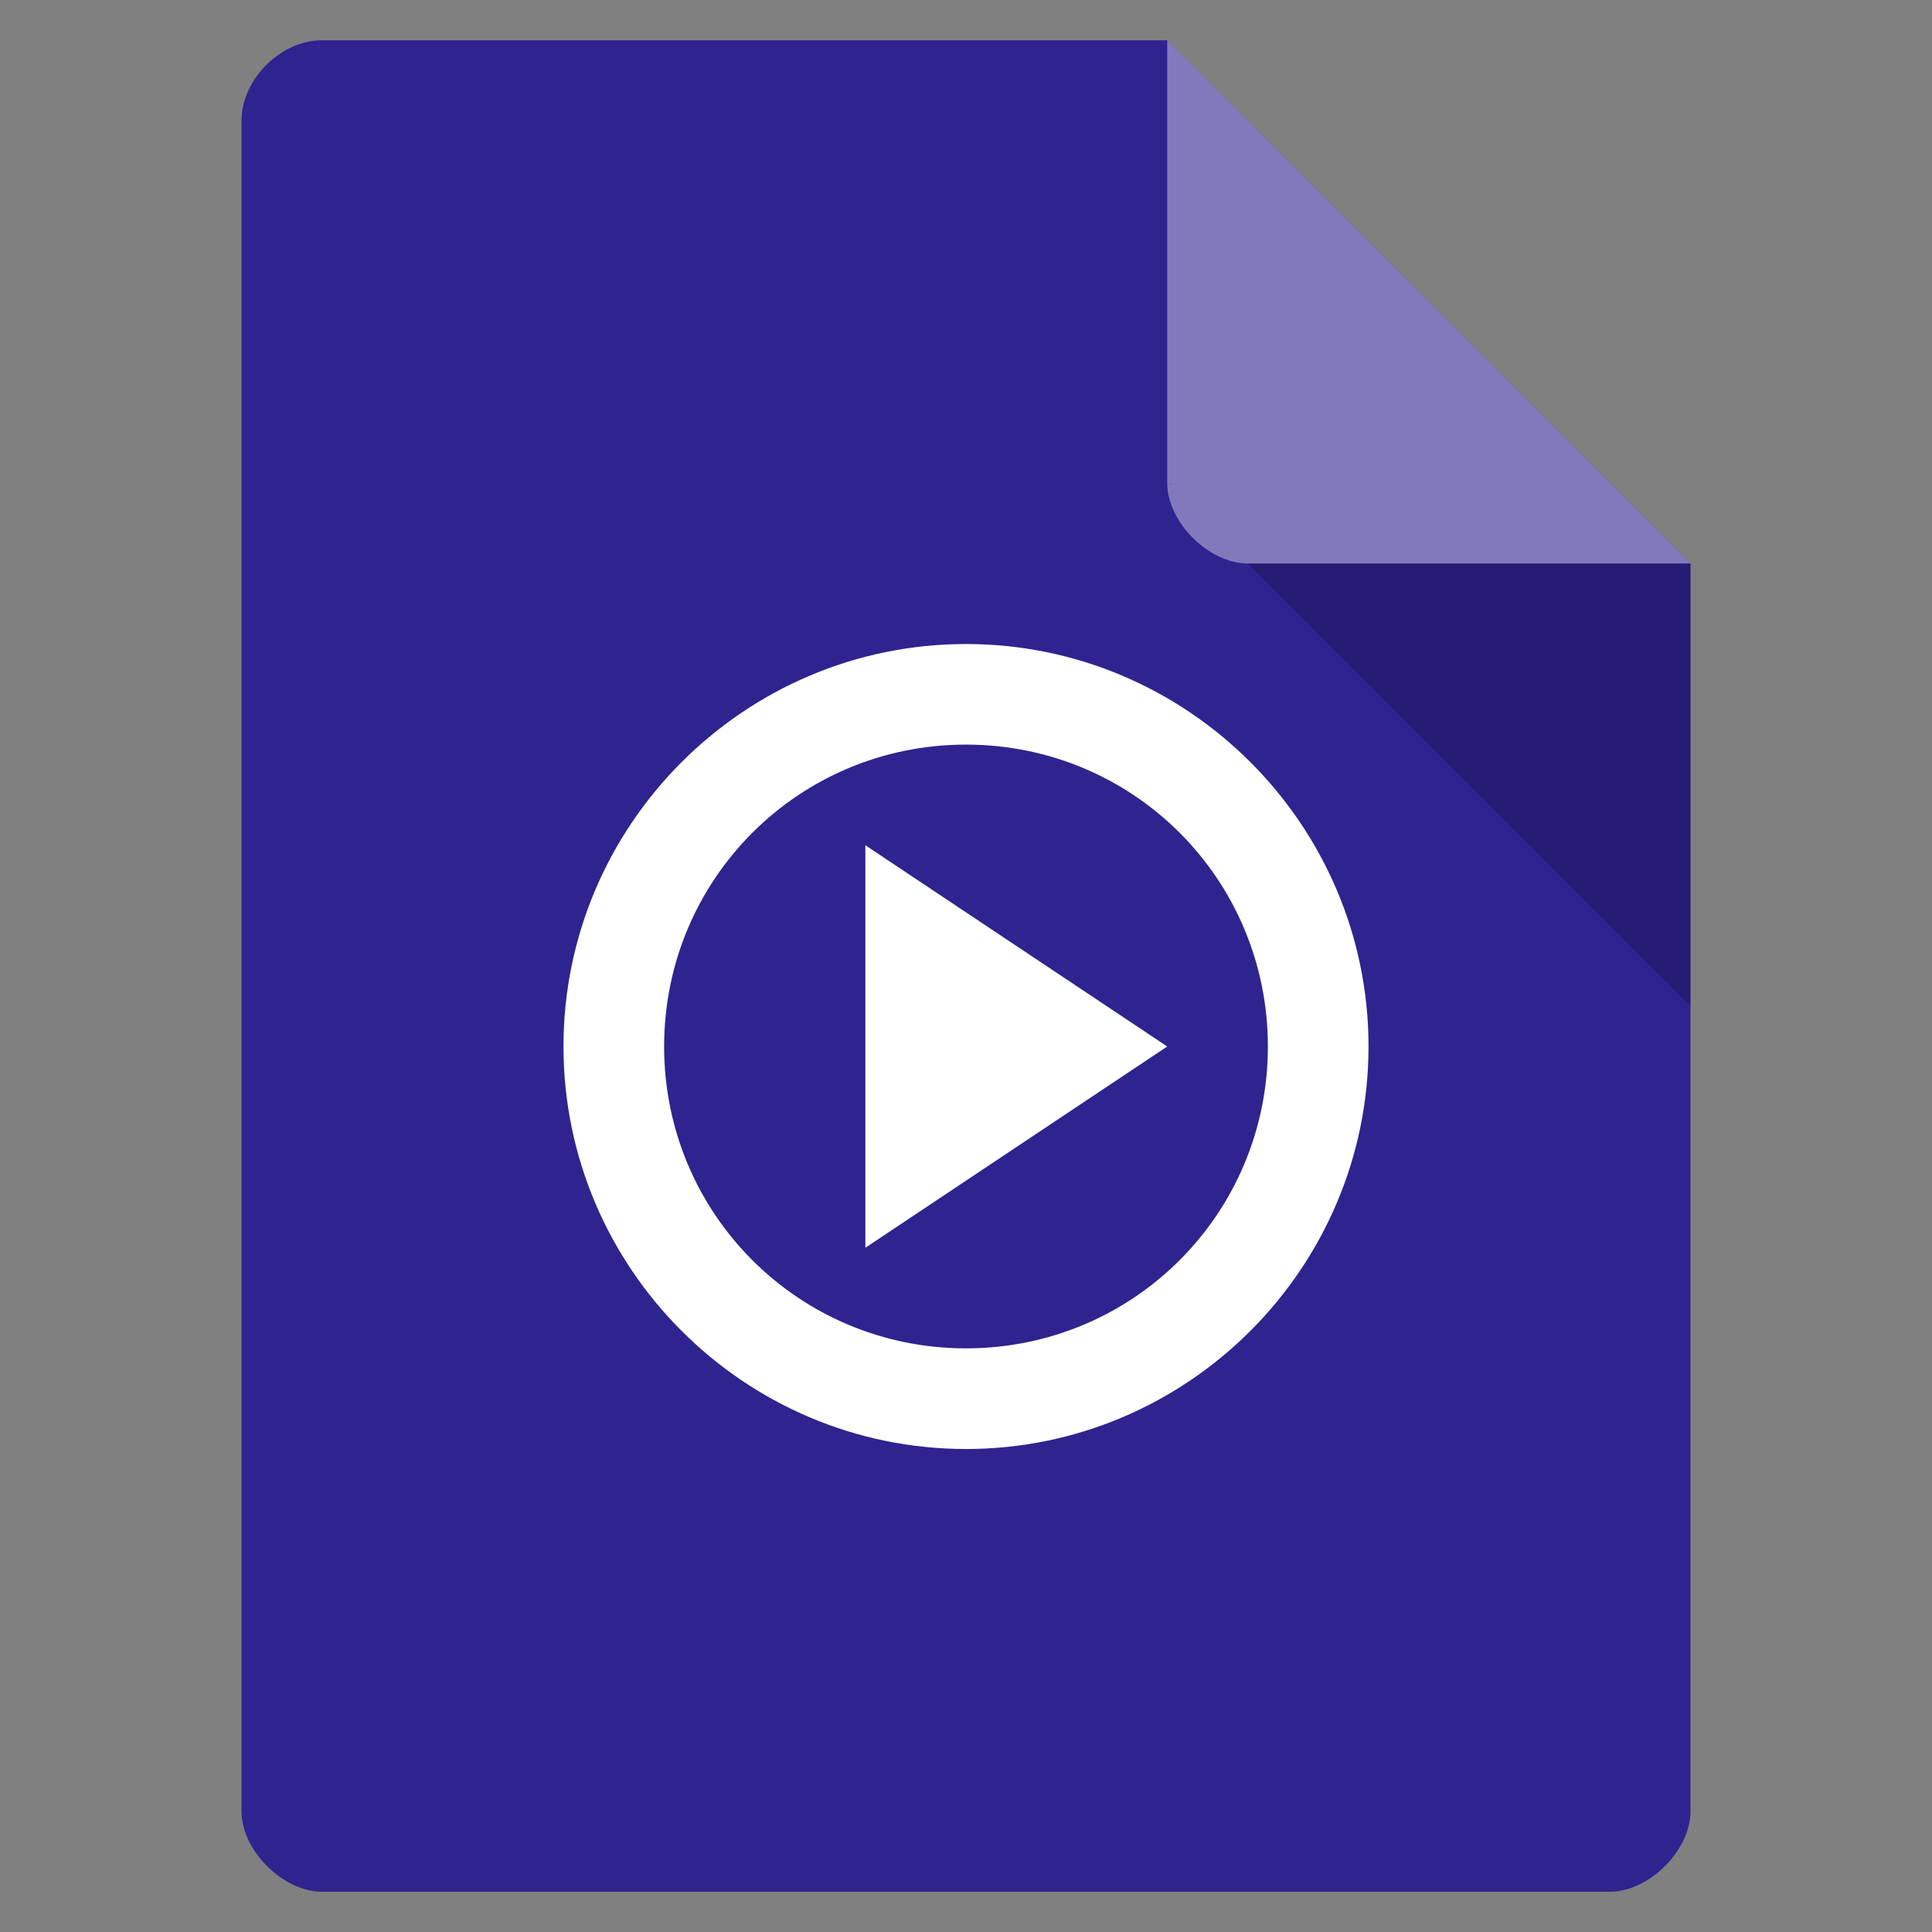 <svg width="128" xmlns="http://www.w3.org/2000/svg" height="128" viewBox="0 0 128 128" xmlns:xlink="http://www.w3.org/1999/xlink">
<rect x="0" y="0" width="128" height="128" fill="#808080" stroke="none"/>
<path style="fill:#2f238f" d="M 21.332 2.668 C 18.59 2.668 16 5.258 16 8 L 16 120 C 16 122.59 18.742 125.332 21.332 125.332 L 106.668 125.332 C 109.258 125.332 112 122.59 112 120 L 112 37.332 L 77.332 2.668 Z "/>
<path style="fill:#000;fill-opacity:.196" d="M 77.332 32 L 77.5 32.168 L 77.918 32 Z M 82.668 37.332 L 112 66.668 L 112 37.332 Z "/>
<path style="fill:#fff;fill-opacity:.392" d="M 77.332 2.668 L 112 37.332 L 82.668 37.332 C 80.078 37.332 77.332 34.59 77.332 32 Z "/>
<path style="fill:#fff" d="M 64 42.668 C 49.312 42.668 37.332 54.648 37.332 69.332 C 37.332 84.02 49.312 96 64 96 C 78.688 96 90.668 84.02 90.668 69.332 C 90.668 54.648 78.688 42.668 64 42.668 Z M 64 49.332 C 75.086 49.332 84 58.25 84 69.332 C 84 80.414 75.086 89.332 64 89.332 C 52.914 89.332 44 80.414 44 69.332 C 44 58.25 52.914 49.332 64 49.332 Z M 57.332 56 L 57.332 82.668 L 77.332 69.332 Z "/>
</svg>
